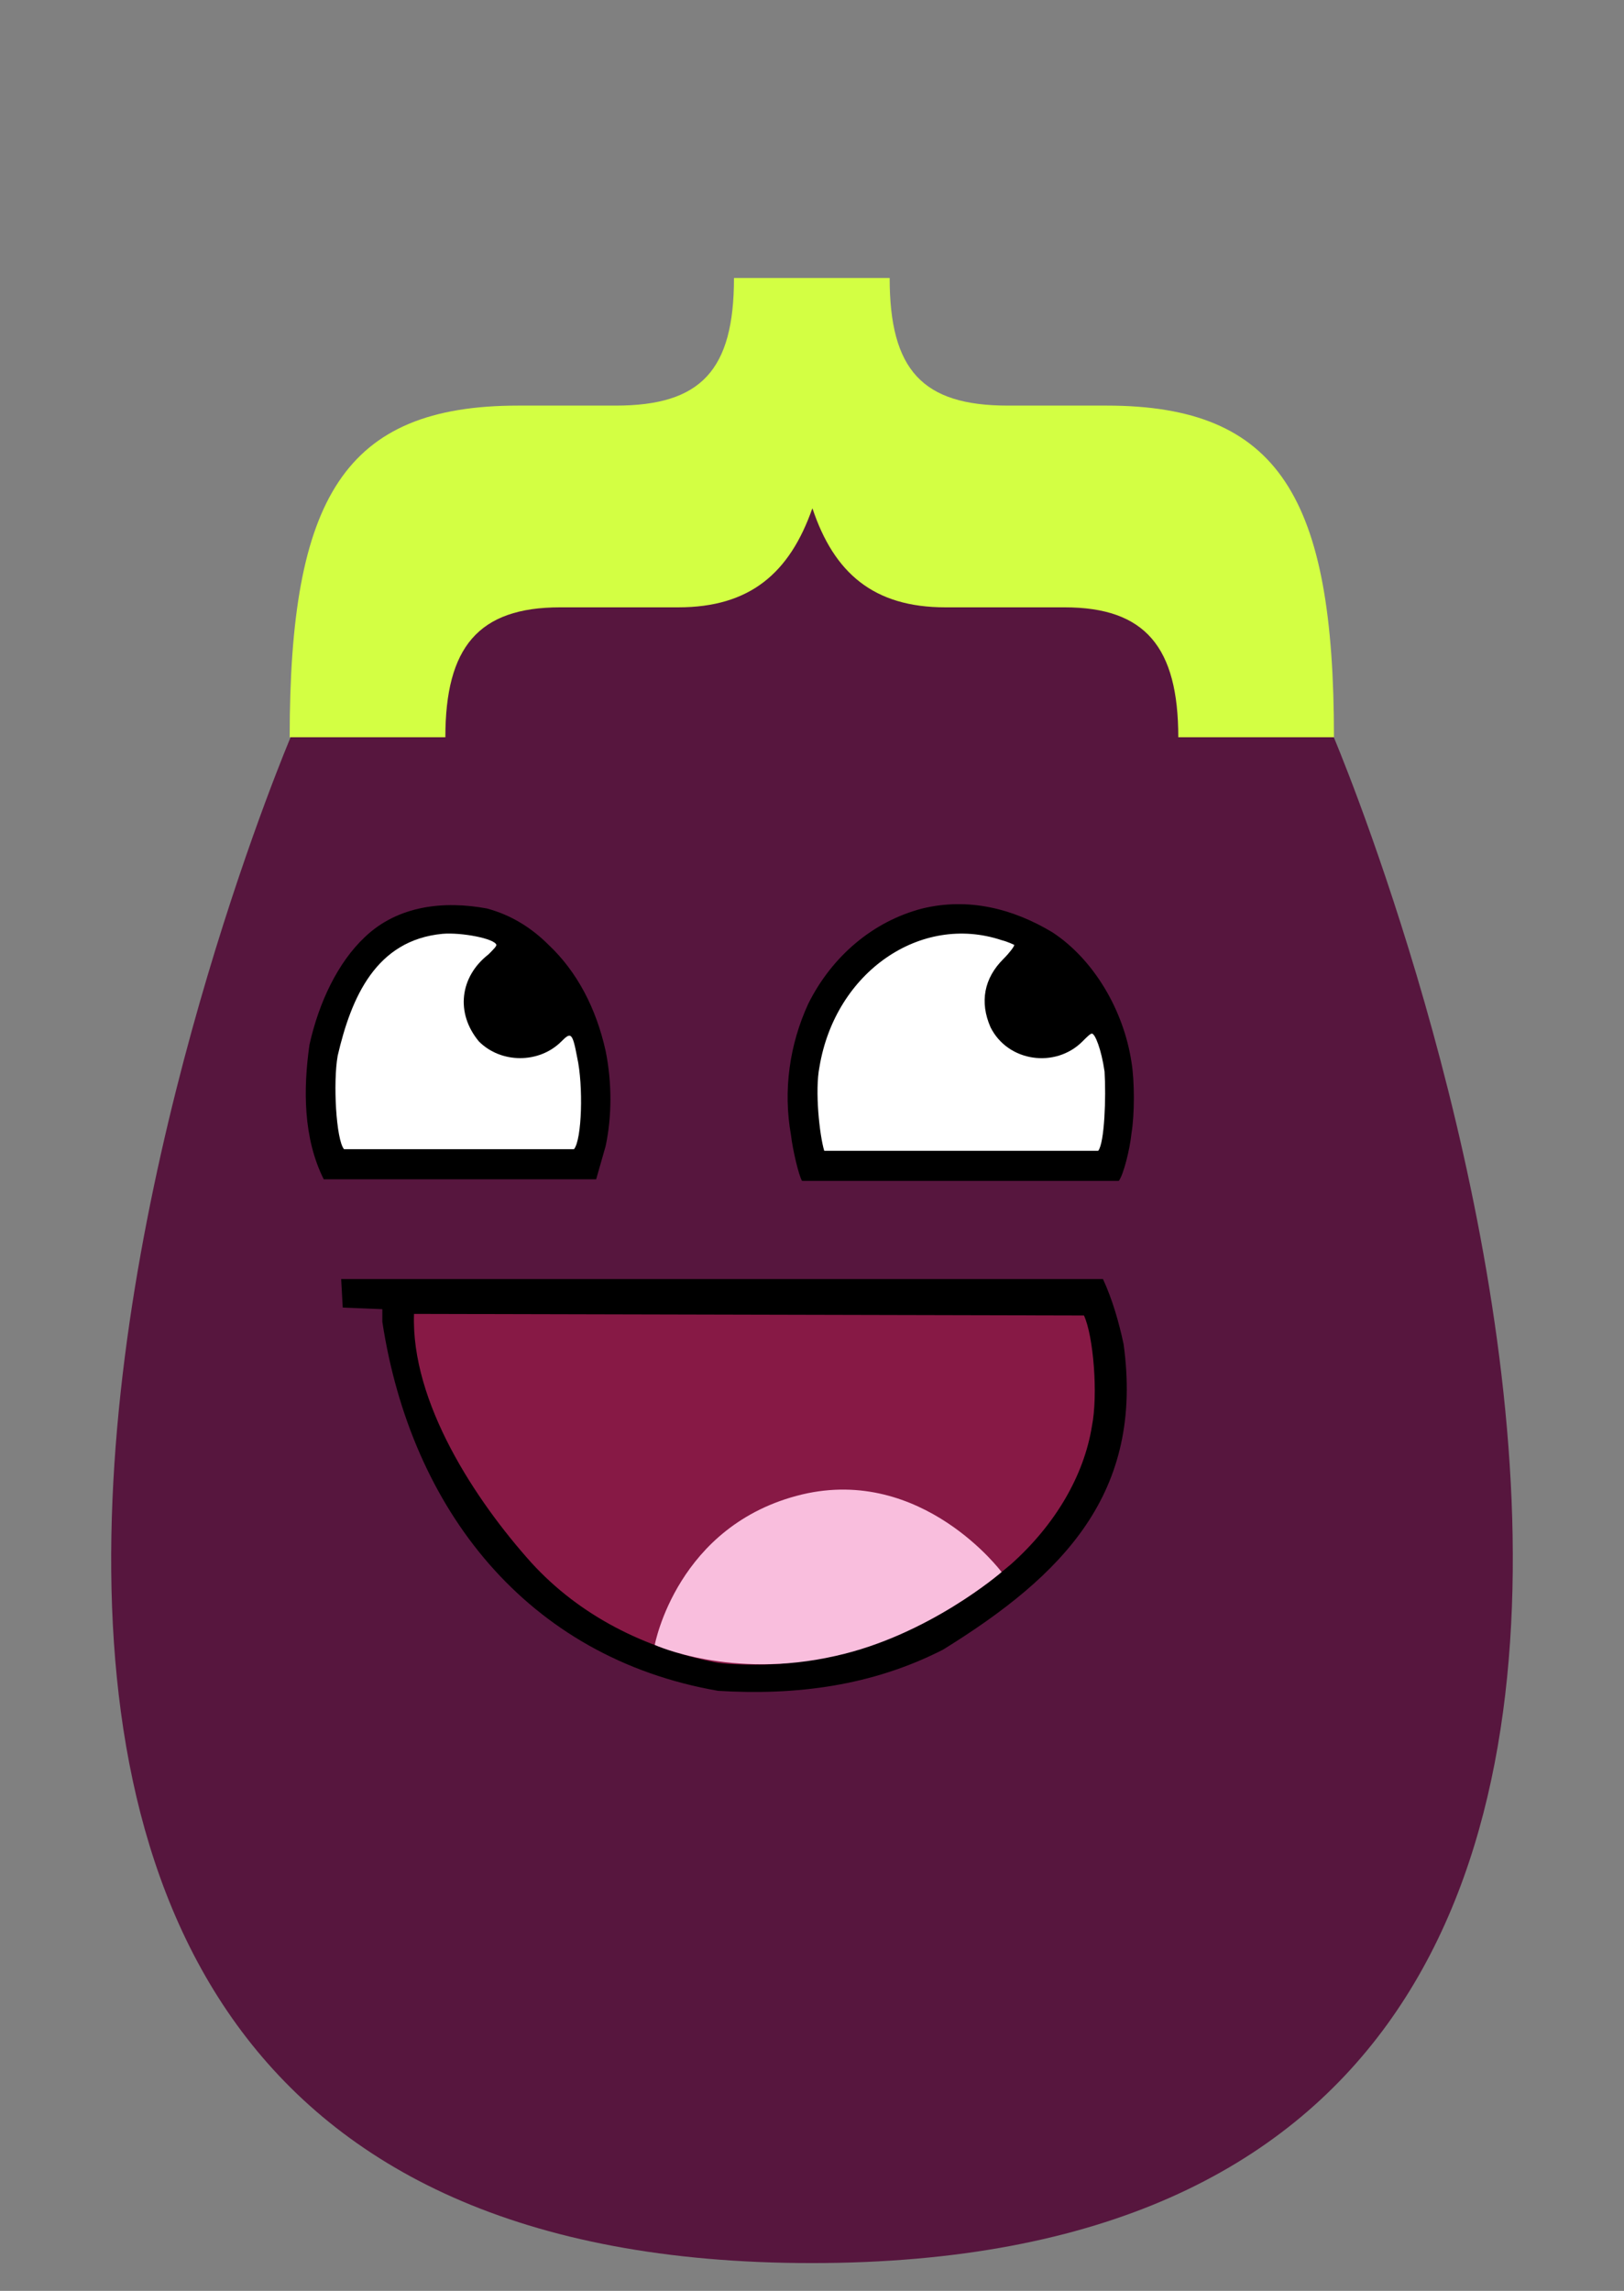 <?xml version="1.0" encoding="UTF-8" standalone="no"?>
<svg
   xmlns:sketch="http://www.bohemiancoding.com/sketch/ns"
   xmlns:dc="http://purl.org/dc/elements/1.1/"
   xmlns:cc="http://creativecommons.org/ns#"
   xmlns:rdf="http://www.w3.org/1999/02/22-rdf-syntax-ns#"
   xmlns:svg="http://www.w3.org/2000/svg"
   xmlns="http://www.w3.org/2000/svg"
   xmlns:sodipodi="http://sodipodi.sourceforge.net/DTD/sodipodi-0.dtd"
   xmlns:inkscape="http://www.inkscape.org/namespaces/inkscape"
   width="292.119"
   height="412.1"
   viewBox="0 0 292.119 412.1"
   version="1.1"
   id="svg2"
   inkscape:version="0.48.3.1 r9886"
   sodipodi:docname="default-profile-photo.svg"
   inkscape:export-filename="/home/kraen/Projects/Socialsquare/Clients/KBHFF/eggplant/eggplant/profiles/static/img/default-profile-photo.png"
   inkscape:export-xdpi="180"
   inkscape:export-ydpi="180">
  <rect x="0" y="0" width="292.119" height="412.1" fill="#808080" stroke="none"/>
  <sodipodi:namedview
     pagecolor="#ffffff"
     bordercolor="#666666"
     borderopacity="1"
     objecttolerance="10"
     gridtolerance="10"
     guidetolerance="10"
     inkscape:pageopacity="0"
     inkscape:pageshadow="2"
     inkscape:window-width="1366"
     inkscape:window-height="718"
     id="namedview16"
     showgrid="false"
     inkscape:zoom="0.93227486"
     inkscape:cx="312.719"
     inkscape:cy="154.61118"
     inkscape:window-x="0"
     inkscape:window-y="0"
     inkscape:window-maximized="1"
     inkscape:current-layer="eggplant_logo_mark"
     fit-margin-top="50"
     fit-margin-left="20"
     fit-margin-right="20"
     fit-margin-bottom="5" />
  <!-- Generator: Sketch 3.3.3 (12072) - http://www.bohemiancoding.com/sketch -->
  <title
     id="title4">eggplant_logo_mark</title>
  <desc
     id="desc6">Created with Sketch.</desc>
  <defs
     id="defs8" />
  <g
     id="Page-1"
     sketch:type="MSPage"
     style="fill:none;stroke:none"
     transform="translate(19.526,49.871)">
    <g
       id="Logos-for-ze-web"
       sketch:type="MSArtboardGroup"
       transform="translate(-594,-2245)">
      <g
         id="eggplant_logo_mark"
         sketch:type="MSLayerGroup"
         transform="translate(593,2244)">
        <path
           d="m 127.566,42.665 c 210.511,0 93.711,274.567 93.711,274.567 0,0 -33.58,40.997 -93.711,40.997 -60.131,0 -93.854,-40.997 -93.854,-40.997 0,0 -116.658,-274.567 93.854,-274.567 z"
           id="Triangle-1"
           sketch:type="MSShapeGroup"
           transform="matrix(-1,0,0,-1,255.066,400.893)"
           inkscape:connector-curvature="0"
           style="fill:#57163e" />
        <path
           d="m 144.107,-1.705 c 0,-14.512 7.176,-20.44 23.373,-20.44 l 0,-28.002 c -43.055,0 -59.662,9.811 -59.662,40.879 l 0,17.783 c 0,15.33 -6.356,21.257 -22.963,21.257 l 0,28.002 c 16.607,0 22.963,5.928 22.963,21.257 l 0,17.578 c 0,31.273 16.607,41.084 59.662,41.084 l 0,-28.002 c -16.197,0 -23.373,-5.928 -23.373,-20.644 l 0,-21.257 c 0,-12.877 -6.151,-20.031 -17.837,-24.119 11.686,-3.884 17.837,-11.037 17.837,-23.914 l 0,-21.462 z"
           id="{"
           sketch:type="MSShapeGroup"
           transform="matrix(0,1,-1,0,171.274,-83.726)"
           inkscape:connector-curvature="0"
           style="fill:#d3ff43" />
      </g>
    </g>
  </g>
  <g
     inkscape:groupmode="layer"
     id="layer1"
     inkscape:label="eyes"
     transform="translate(19.526,49.871)">
    <path
       inkscape:connector-curvature="0"
       d="M 109.645,254.288 C 75.173,248.306 54.376,221.526 49.248,187.909 v -2.279 l -7.122,-0.285 -0.285,-5.128 H 178.873 c 1.709,3.704 2.849,7.692 3.704,11.68 3.704,26.78 -10.826,41.594 -32.477,54.984 -12.82,6.552 -26.495,8.262 -40.454,7.407 z"
       id="path7" />
    <path
       style="fill:#871945"
       inkscape:connector-curvature="0"
       d="m 123.035,249.16 c 14.814,-1.709 27.919,-7.977 39.315,-17.663 7.977,-7.122 13.105,-15.954 14.529,-24.785 1.14,-5.698 0.285,-16.239 -1.424,-19.942 L 54.946,186.485 c -0.57,15.954 11.111,33.617 21.082,44.728 8.832,9.686 20.512,15.384 33.047,17.948 3.134,0.57 10.826,0.57 13.96,0 z"
       id="path9" />
    <path
       inkscape:connector-curvature="0"
       d="m 38.707,162.269 c -3.704,-7.407 -3.704,-16.239 -2.564,-24.216 1.709,-7.692 5.128,-14.814 9.971,-19.372 5.983,-5.698 14.244,-6.552 21.936,-5.128 4.273,1.14 7.977,3.419 11.111,6.552 5.128,4.843 8.547,11.396 10.256,19.088 1.14,5.698 1.14,11.68 0,17.093 l -1.709,5.983 z"
       id="path11" />
    <path
       style="fill:#ffffff"
       inkscape:connector-curvature="0"
       d="m 83.72,156.856 c 1.424,-1.709 1.709,-11.396 0.57,-16.524 -0.855,-4.558 -1.14,-4.558 -2.849,-2.849 -3.988,3.988 -10.826,3.988 -14.814,0 -4.273,-5.128 -3.419,-11.68 1.709,-15.669 0.855,-0.855 1.424,-1.424 1.424,-1.709 -0.285,-1.14 -6.268,-2.279 -9.686,-1.994 -11.965,1.14 -16.41,11.396 -18.86,21.936 -0.855,4.843 -0.285,15.099 1.14,16.808 h 41.366 z"
       id="path13" />
    <path
       inkscape:connector-curvature="0"
       d="m 124.744,162.554 c -0.57,-0.855 -1.709,-5.698 -1.994,-8.262 -1.424,-7.977 -0.285,-16.239 3.134,-23.646 4.273,-8.547 11.68,-14.814 20.512,-17.093 8.262,-1.994 16.239,0 23.361,4.273 7.407,4.843 12.82,13.96 14.244,23.361 0.57,3.419 0.57,9.401 0,12.82 -0.285,2.849 -1.424,7.407 -2.279,8.547 z"
       id="path15" />
    <path
       style="fill:#ffffff"
       inkscape:connector-curvature="0"
       d="m 178.018,157.141 c 1.14,-1.424 1.424,-9.686 1.14,-14.244 -0.57,-3.988 -1.709,-6.837 -2.279,-6.837 -0.285,0 -0.855,0.57 -1.709,1.424 -4.843,4.843 -13.39,3.704 -16.524,-2.564 -1.994,-4.558 -1.14,-8.832 2.279,-12.25 1.14,-1.14 1.994,-2.279 1.994,-2.564 0,0 -1.14,-0.57 -2.279,-0.855 -14.529,-4.843 -29.913,5.698 -32.762,22.791 -0.855,4.273 0,12.25 0.855,15.099 z"
       id="path17" />
    <path
       style="fill:#f9bedd"
       inkscape:connector-curvature="0"
       d="m 160.64,232.922 c 0,0 -13.105,11.396 -29.913,15.099 -18.803,4.273 -32.477,-1.994 -32.477,-1.994 0,0 3.988,-21.652 26.495,-27.064 21.652,-5.128 35.896,13.96 35.896,13.96 z"
       id="path19" />
  </g>
</svg>

